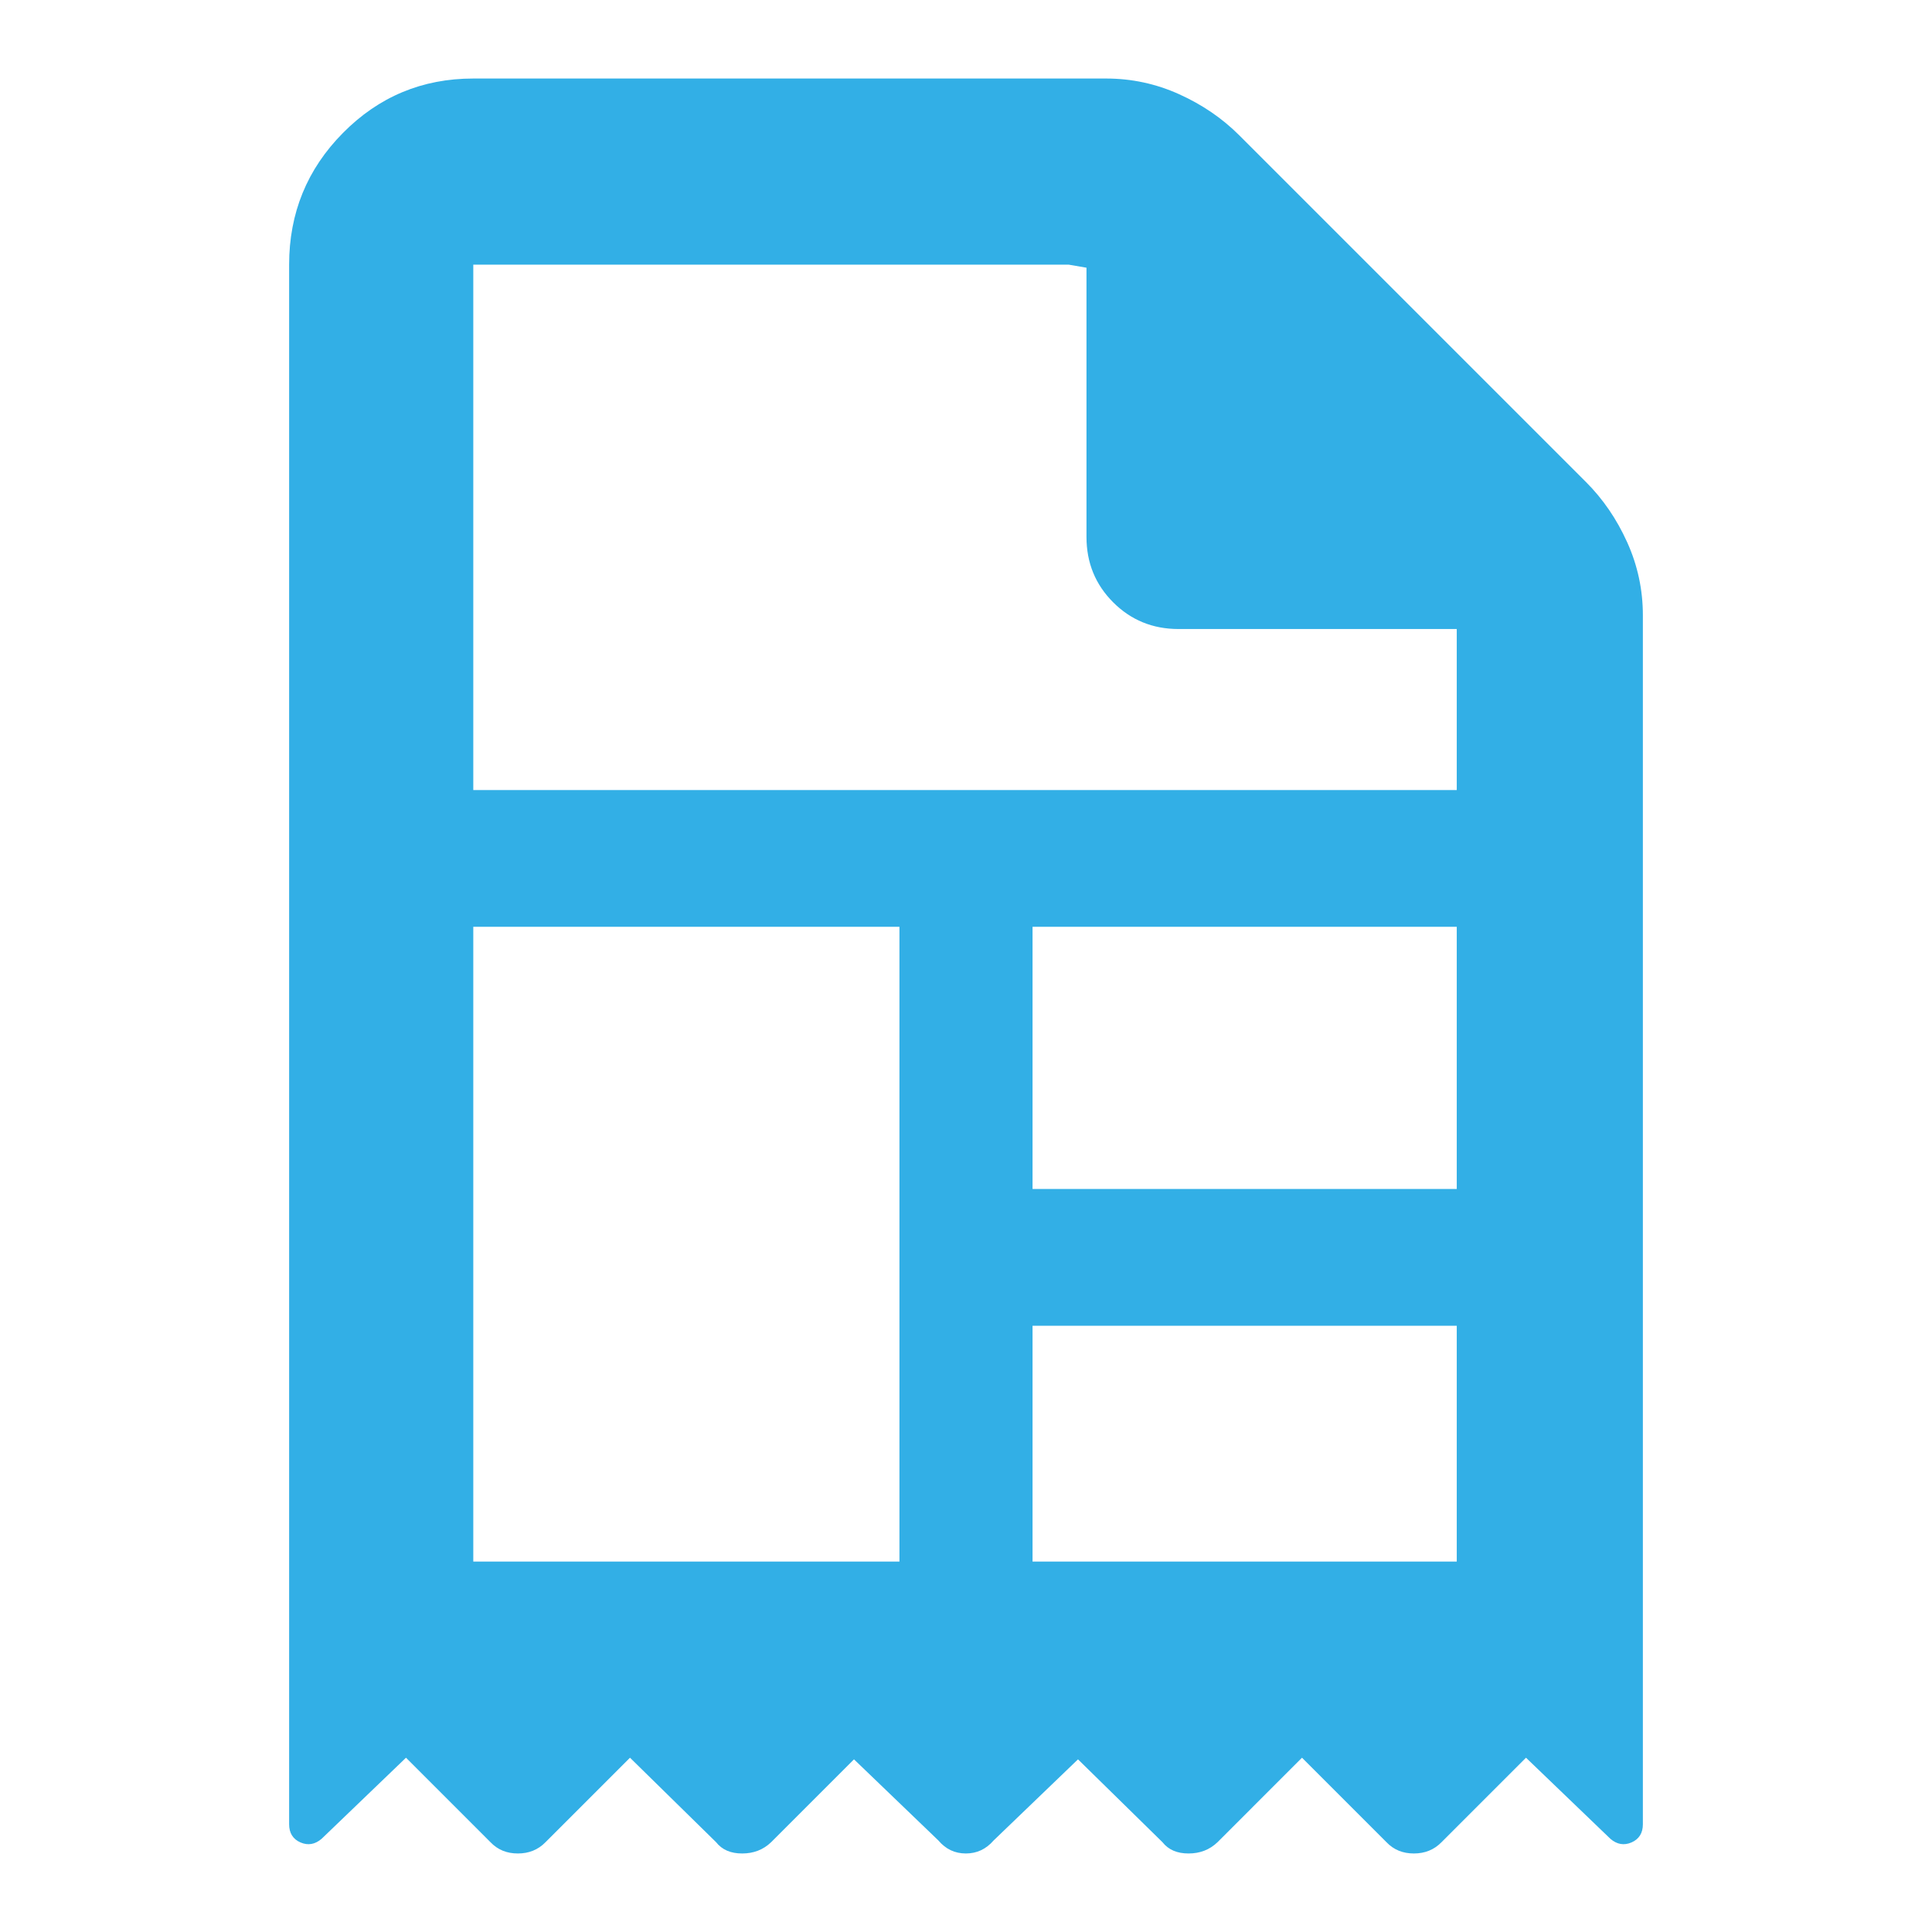 <?xml version="1.0" encoding="utf-8"?>
<svg xmlns="http://www.w3.org/2000/svg" height="48" viewBox="0 -960 960 960" width="48">
  <path fill="rgb(50, 175, 230)" d="M 143.666 -828.5 C 143.666 -854.11 152.583 -875.93 170.417 -893.95 C 188.245 -911.97 209.83 -920.98 235.173 -920.98 L 549.603 -920.98 C 562.297 -920.98 574.394 -918.38 585.894 -913.19 C 597.394 -908 607.362 -901.19 615.799 -892.75 L 788.103 -720.45 C 796.54 -712.01 803.354 -702.04 808.546 -690.54 C 813.737 -679.04 816.334 -666.94 816.334 -654.25 L 816.334 -53.532 C 816.334 -49.196 814.446 -46.135 810.687 -44.503 C 806.928 -42.884 803.429 -43.534 800.202 -46.301 L 758.261 -86.601 L 716.321 -44.656 C 712.563 -40.804 707.964 -39.019 702.545 -39.019 C 697.109 -39.019 692.56 -40.804 688.898 -44.656 L 646.957 -86.601 L 605.017 -44.656 C 601.015 -40.804 596.191 -39.019 590.578 -39.019 C 584.951 -39.019 580.625 -40.804 577.593 -44.656 L 535.651 -85.793 L 493.711 -45.471 C 489.953 -41.136 485.355 -39.019 479.936 -39.019 C 474.5 -39.019 469.949 -41.136 466.289 -45.471 L 424.346 -85.793 L 383.214 -44.656 C 379.212 -40.804 374.389 -39.019 368.775 -39.019 C 363.146 -39.019 358.823 -40.804 355.79 -44.656 L 313.043 -86.601 L 271.1 -44.656 C 267.343 -40.804 262.745 -39.019 257.325 -39.019 C 251.89 -39.019 247.34 -40.804 243.679 -44.656 L 201.739 -86.601 L 159.797 -46.301 C 156.571 -43.534 153.07 -42.884 149.313 -44.503 C 145.554 -46.135 143.666 -49.196 143.666 -53.532 L 143.666 -828.5 Z M 539.868 -693.19 L 539.868 -826.98 C 536.939 -827.48 533.987 -827.99 531.012 -828.5 L 235.173 -828.5 L 235.173 -567.42 L 723.854 -567.42 L 723.854 -647.44 L 585.621 -647.44 C 572.804 -647.44 561.976 -651.86 553.137 -660.7 C 544.291 -669.54 539.868 -680.37 539.868 -693.19 Z M 235.173 -184.06 L 446.929 -184.06 L 446.929 -499.47 L 235.173 -499.47 L 235.173 -184.06 Z M 723.854 -184.06 L 723.854 -301.23 L 513.067 -301.23 L 513.067 -184.06 L 723.854 -184.06 Z M 513.067 -369.19 L 723.854 -369.19 L 723.854 -499.47 L 513.067 -499.47 L 513.067 -369.19 Z"/>
</svg>